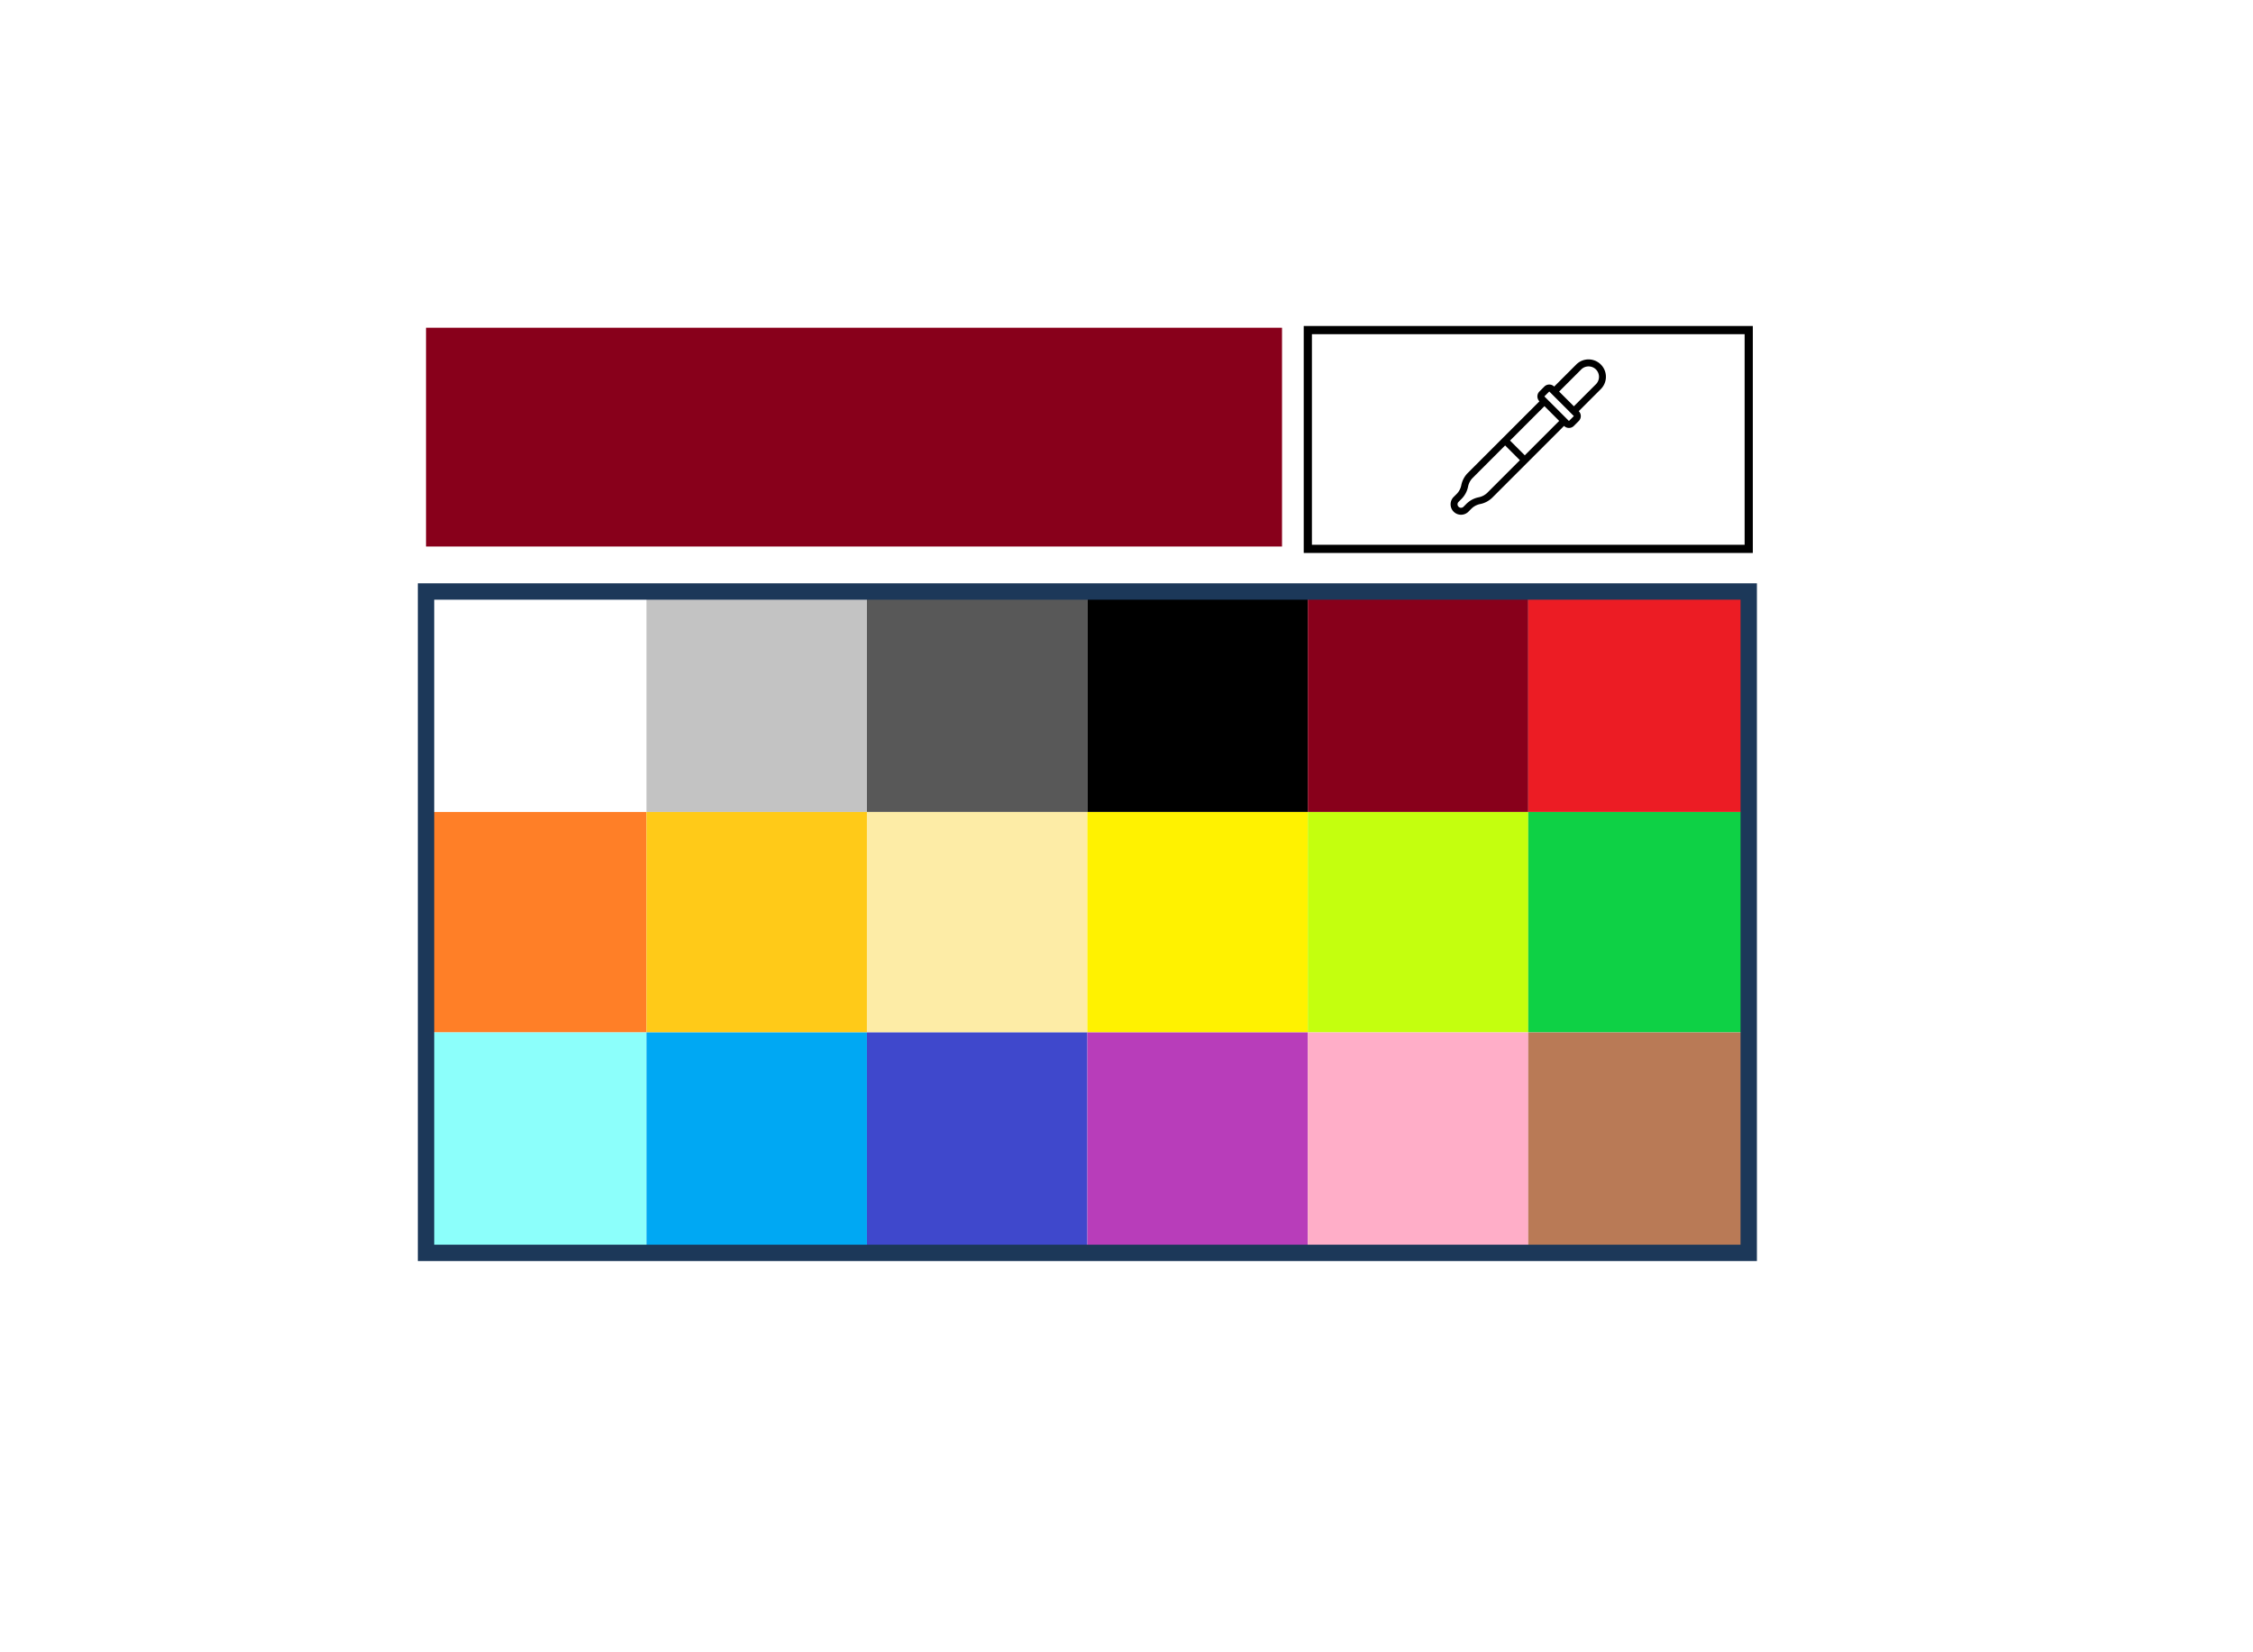 <svg xmlns="http://www.w3.org/2000/svg" xmlns:xlink="http://www.w3.org/1999/xlink" width="137.5" height="100.839" viewBox="0 0 137.5 100.839"><defs><style>.a,.r{fill:#fff;}.b{fill:#c3c3c3;}.c{fill:#585858;}.d{fill:#88001b;}.e{fill:#ec1c24;}.f{fill:#ff7f27;}.g{fill:#ffca18;}.h{fill:#fdeca6;}.i{fill:#fff200;}.j{fill:#c4ff0e;}.k{fill:#0ed145;}.l{fill:#8cfffb;}.m{fill:#00a8f3;}.n{fill:#3f48cc;}.o{fill:#b83dba;}.p{fill:#ffaec8;}.q{fill:#b97a56;}.r{stroke:#000;stroke-width:0.5px;}.r,.s{stroke-miterlimit:10;}.s{fill:none;stroke:#1c3859;}.t{filter:url(#a);}</style><filter id="a" x="0" y="0" width="137.5" height="100.839" filterUnits="userSpaceOnUse"><feOffset dx="2" dy="2" input="SourceAlpha"/><feGaussianBlur stdDeviation="4" result="b"/><feFlood flood-color="#947dce" flood-opacity="0.4"/><feComposite operator="in" in2="b"/><feComposite in="SourceGraphic"/></filter></defs><g transform="translate(-187 -562)"><g class="t" transform="matrix(1, 0, 0, 1, 187, 562)"><path class="a" d="M17.462,0H96.038C105.682,0,113.5,17.2,113.5,38.42s-7.818,38.42-17.462,38.42H17.462C7.818,76.839,0,59.638,0,38.42S7.818,0,17.462,0Z" transform="translate(10 10)"/></g><g transform="translate(1.785 0.948)"><rect class="a" width="13.454" height="13.454" transform="translate(211.215 597.149)"/><rect class="b" width="13.454" height="13.454" transform="translate(224.669 597.149)"/><rect class="c" width="13.454" height="13.454" transform="translate(238.123 597.149)"/><rect width="13.454" height="13.454" transform="translate(251.577 597.149)"/><rect class="d" width="13.454" height="13.454" transform="translate(265.031 597.149)"/><rect class="e" width="13.454" height="13.454" transform="translate(278.484 597.149)"/><rect class="f" width="13.454" height="13.454" transform="translate(211.215 610.603)"/><rect class="g" width="13.454" height="13.454" transform="translate(224.669 610.603)"/><rect class="h" width="13.454" height="13.454" transform="translate(238.123 610.603)"/><rect class="i" width="13.454" height="13.454" transform="translate(251.577 610.603)"/><rect class="j" width="13.454" height="13.454" transform="translate(265.031 610.603)"/><rect class="k" width="13.454" height="13.454" transform="translate(278.484 610.603)"/><rect class="l" width="13.454" height="13.454" transform="translate(211.215 624.057)"/><rect class="m" width="13.454" height="13.454" transform="translate(224.669 624.057)"/><rect class="n" width="13.454" height="13.454" transform="translate(238.123 624.057)"/><rect class="o" width="13.454" height="13.454" transform="translate(251.577 624.057)"/><rect class="p" width="13.454" height="13.454" transform="translate(265.031 624.057)"/><rect class="q" width="13.454" height="13.454" transform="translate(278.484 624.057)"/><rect class="r" width="26.908" height="13.351" transform="translate(265.031 581.196)"/><rect class="d" width="52.241" height="13.351" transform="translate(211.215 581.052)"/><g transform="translate(273.747 582.99)"><path d="M379.332,651.112l1.348-1.348a1.058,1.058,0,0,0-1.5-1.5l-1.347,1.347a.424.424,0,0,0-.6,0l-.3.3a.424.424,0,0,0,0,.6l-4.369,4.369a1.469,1.469,0,0,0-.4.752,1.045,1.045,0,0,1-.286.536l-.18.179a.635.635,0,0,0,.9.9l.179-.179a1.054,1.054,0,0,1,.536-.287,1.461,1.461,0,0,0,.752-.4l4.37-4.37a.423.423,0,0,0,.6,0l.3-.3A.423.423,0,0,0,379.332,651.112Zm.15-2.545a.635.635,0,0,1,.9.9l-1.347,1.347-.9-.9,1.348-1.347Zm-6.253,7.8a1.466,1.466,0,0,0-.752.4l-.179.179a.212.212,0,0,1-.3-.3l.18-.18a1.461,1.461,0,0,0,.4-.752,1.048,1.048,0,0,1,.287-.535l1.975-1.976.9.9-1.975,1.976A1.049,1.049,0,0,1,373.229,656.367Zm2.81-2.561-.9-.9,2.1-2.1.9.9Zm2.545-2.245-1.2-1.2-.15-.15.3-.3.15.15,1.2,1.2.15.15-.3.3Z" transform="translate(-371.514 -647.958)"/></g><rect class="s" width="80.724" height="40.362" transform="translate(211.215 597.149)"/></g></g></svg>
